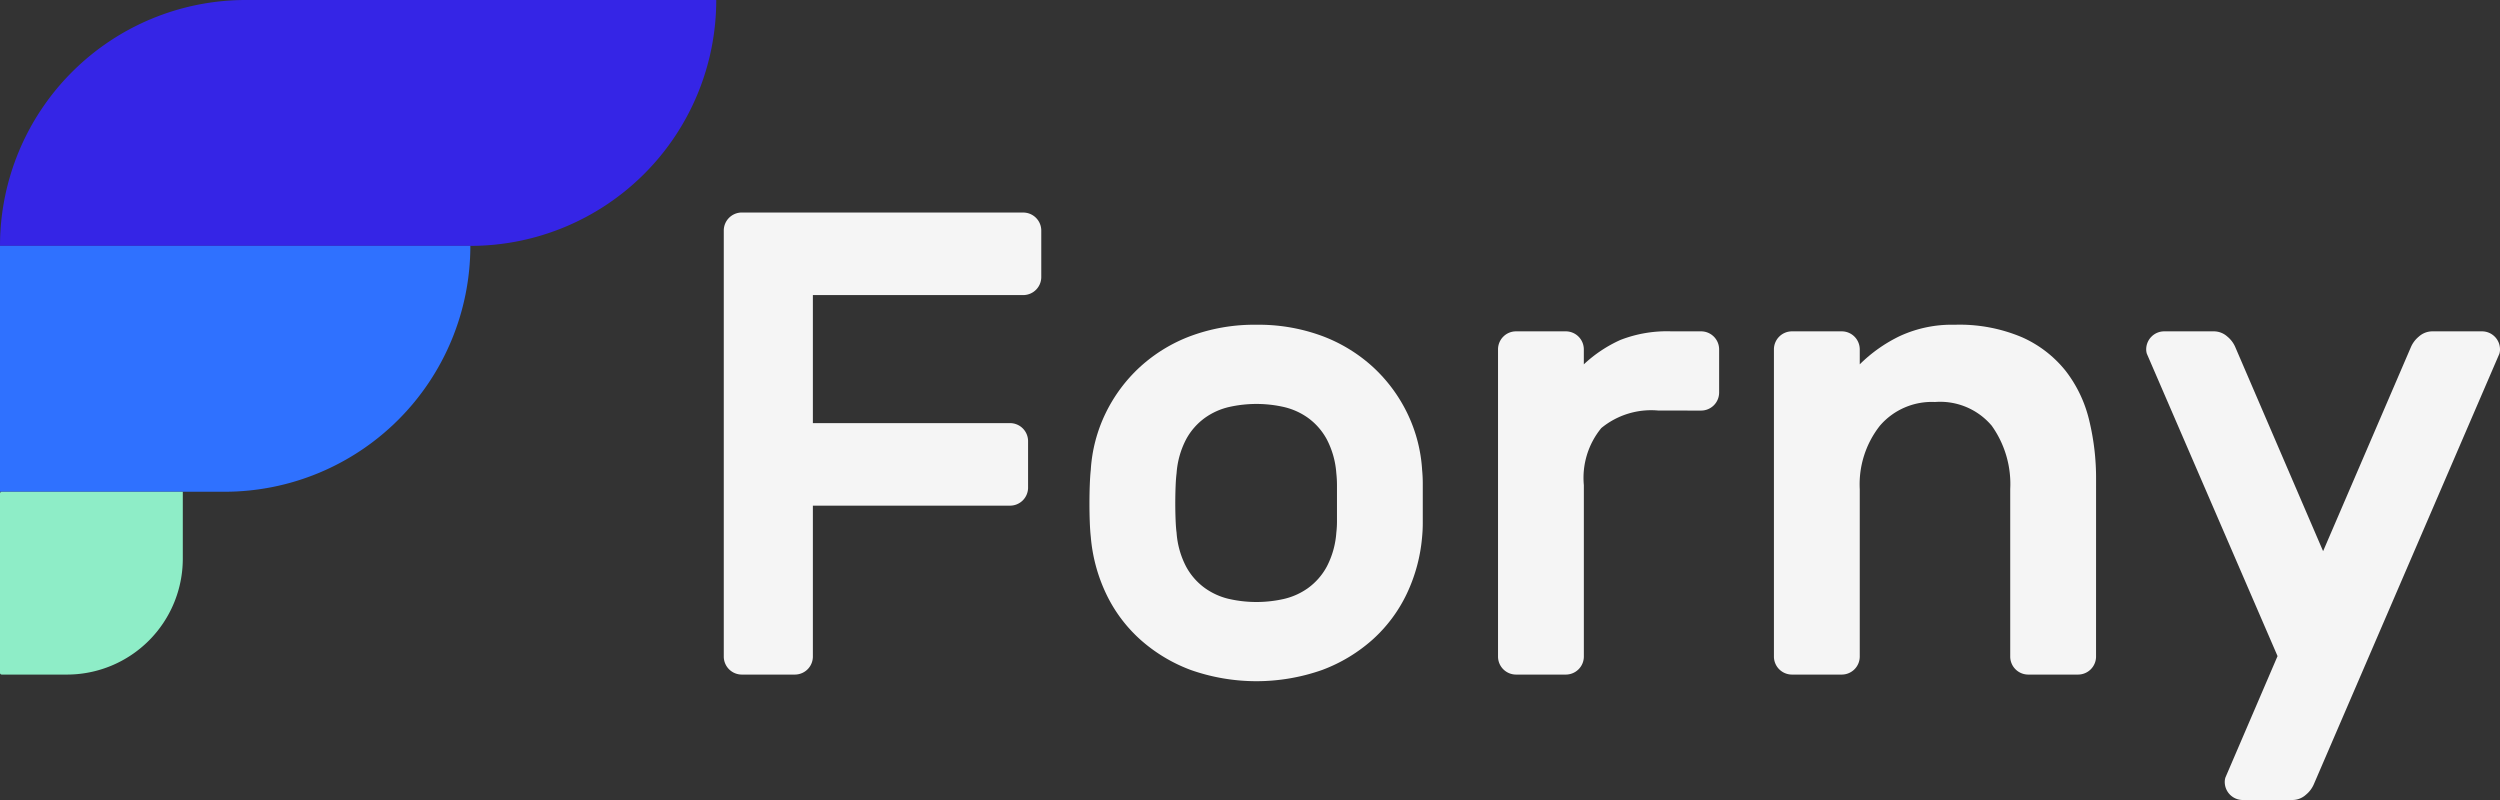 <svg id="Layer_1" data-name="Layer 1" xmlns="http://www.w3.org/2000/svg" width="100" height="32" viewBox="0 0 100 32"><rect x="0" y="0" width="100" height="32" fill="#333333" stroke="none"/><defs><style>.cls-1{fill:#f5f5f5;}.cls-2{fill:#3525e6;}.cls-3{fill:#2f71ff;}.cls-4{fill:#8eedc7;}</style></defs><title>logo</title><path class="cls-1" d="M40.938,8.502a.722.722,0,0,1,.713.713v1.875a.722.722,0,0,1-.713.713H32.515v5.122H40.41a.722.722,0,0,1,.713.713v1.875a.721.721,0,0,1-.713.713H32.515V26.27a.721.721,0,0,1-.713.713H29.664a.722.722,0,0,1-.713-.713V9.214a.722.722,0,0,1,.713-.713Z"/><path class="cls-1" d="M50.258,12.99a7.319,7.319,0,0,1,2.627.449A6.267,6.267,0,0,1,54.918,14.68a6.182,6.182,0,0,1,1.373,1.848,6.032,6.032,0,0,1,.594,2.271,5.829,5.829,0,0,1,.026.607v1.465a5.67,5.67,0,0,1-.026.594,6.591,6.591,0,0,1-.607,2.271,5.835,5.835,0,0,1-1.36,1.835,6.375,6.375,0,0,1-2.033,1.228,7.912,7.912,0,0,1-5.254,0,6.362,6.362,0,0,1-2.033-1.228,5.821,5.821,0,0,1-1.36-1.835,6.568,6.568,0,0,1-.607-2.271q-.027-.238-.04-.594c-.009-.238-.013-.479-.013-.726s.004-.493.013-.739.022-.449.04-.607a6.026,6.026,0,0,1,.594-2.271,6.171,6.171,0,0,1,1.373-1.848,6.255,6.255,0,0,1,2.033-1.241A7.317,7.317,0,0,1,50.258,12.99Zm3.195,5.941a3.454,3.454,0,0,0-.383-1.36,2.567,2.567,0,0,0-.752-.858,2.715,2.715,0,0,0-.977-.436,4.979,4.979,0,0,0-2.165,0,2.705,2.705,0,0,0-.977.436,2.556,2.556,0,0,0-.753.858,3.449,3.449,0,0,0-.383,1.36q-.027.211-.039.528t-.013.66q0,.343.013.673t.039.515a3.445,3.445,0,0,0,.383,1.36,2.553,2.553,0,0,0,.753.858,2.705,2.705,0,0,0,.977.436,4.979,4.979,0,0,0,2.165,0,2.715,2.715,0,0,0,.977-.436,2.563,2.563,0,0,0,.752-.858,3.451,3.451,0,0,0,.383-1.36,3.941,3.941,0,0,0,.026-.515V19.459A4.486,4.486,0,0,0,53.453,18.931Z"/><path class="cls-1" d="M66.337,16.422a3.141,3.141,0,0,0-2.284.7,3.139,3.139,0,0,0-.699,2.284V26.27a.722.722,0,0,1-.713.713H60.634a.721.721,0,0,1-.713-.713V13.967a.721.721,0,0,1,.713-.713H62.64a.722.722,0,0,1,.713.713v.607a5.329,5.329,0,0,1,1.465-.977,5.137,5.137,0,0,1,2.046-.343h1.188a.722.722,0,0,1,.713.713V15.71a.722.722,0,0,1-.713.713Z"/><path class="cls-1" d="M83.842,26.27a.721.721,0,0,1-.713.713H81.122a.721.721,0,0,1-.713-.713V19.564A4.019,4.019,0,0,0,79.67,17.03a2.697,2.697,0,0,0-2.271-.95,2.736,2.736,0,0,0-2.204.95,3.789,3.789,0,0,0-.805,2.535V26.27a.721.721,0,0,1-.713.713H71.67a.722.722,0,0,1-.713-.713V13.967a.722.722,0,0,1,.713-.713h2.007a.721.721,0,0,1,.713.713v.607A5.912,5.912,0,0,1,76,13.439a4.971,4.971,0,0,1,2.192-.449,6.401,6.401,0,0,1,2.693.502,4.638,4.638,0,0,1,1.743,1.346,5.176,5.176,0,0,1,.938,1.967,9.826,9.826,0,0,1,.277,2.363Z"/><path class="cls-1" d="M91.102,26.244,85.875,14.152a.58.58,0,0,1-.027-.185.722.722,0,0,1,.713-.713h1.98a.809.809,0,0,1,.555.211,1.111,1.111,0,0,1,.317.423l3.511,8.159,3.511-8.159a1.115,1.115,0,0,1,.317-.423.81.81,0,0,1,.555-.211h1.98a.721.721,0,0,1,.713.713.59.59,0,0,1-.026.185L92.555,31.366a1.108,1.108,0,0,1-.317.422A.808.808,0,0,1,91.683,32h-1.98a.722.722,0,0,1-.713-.713.588.588,0,0,1,.026-.185Z"/><path class="cls-2" d="M9.835,0H28.65a0,0,0,0,1,0,0V0a9.835,9.835,0,0,1-9.835,9.835H0a0,0,0,0,1,0,0v0A9.835,9.835,0,0,1,9.835,0Z"/><path class="cls-3" d="M0,9.835H18.814a0,0,0,0,1,0,0v0a9.835,9.835,0,0,1-9.835,9.835H0a0,0,0,0,1,0,0V9.835A0,0,0,0,1,0,9.835Z"/><path class="cls-4" d="M.068,19.671H7.312a0,0,0,0,1,0,0V22.346a4.637,4.637,0,0,1-4.637,4.637H.068A.068.068,0,0,1,0,26.916V19.739a.068.068,0,0,1,.068-.068Z"/></svg>